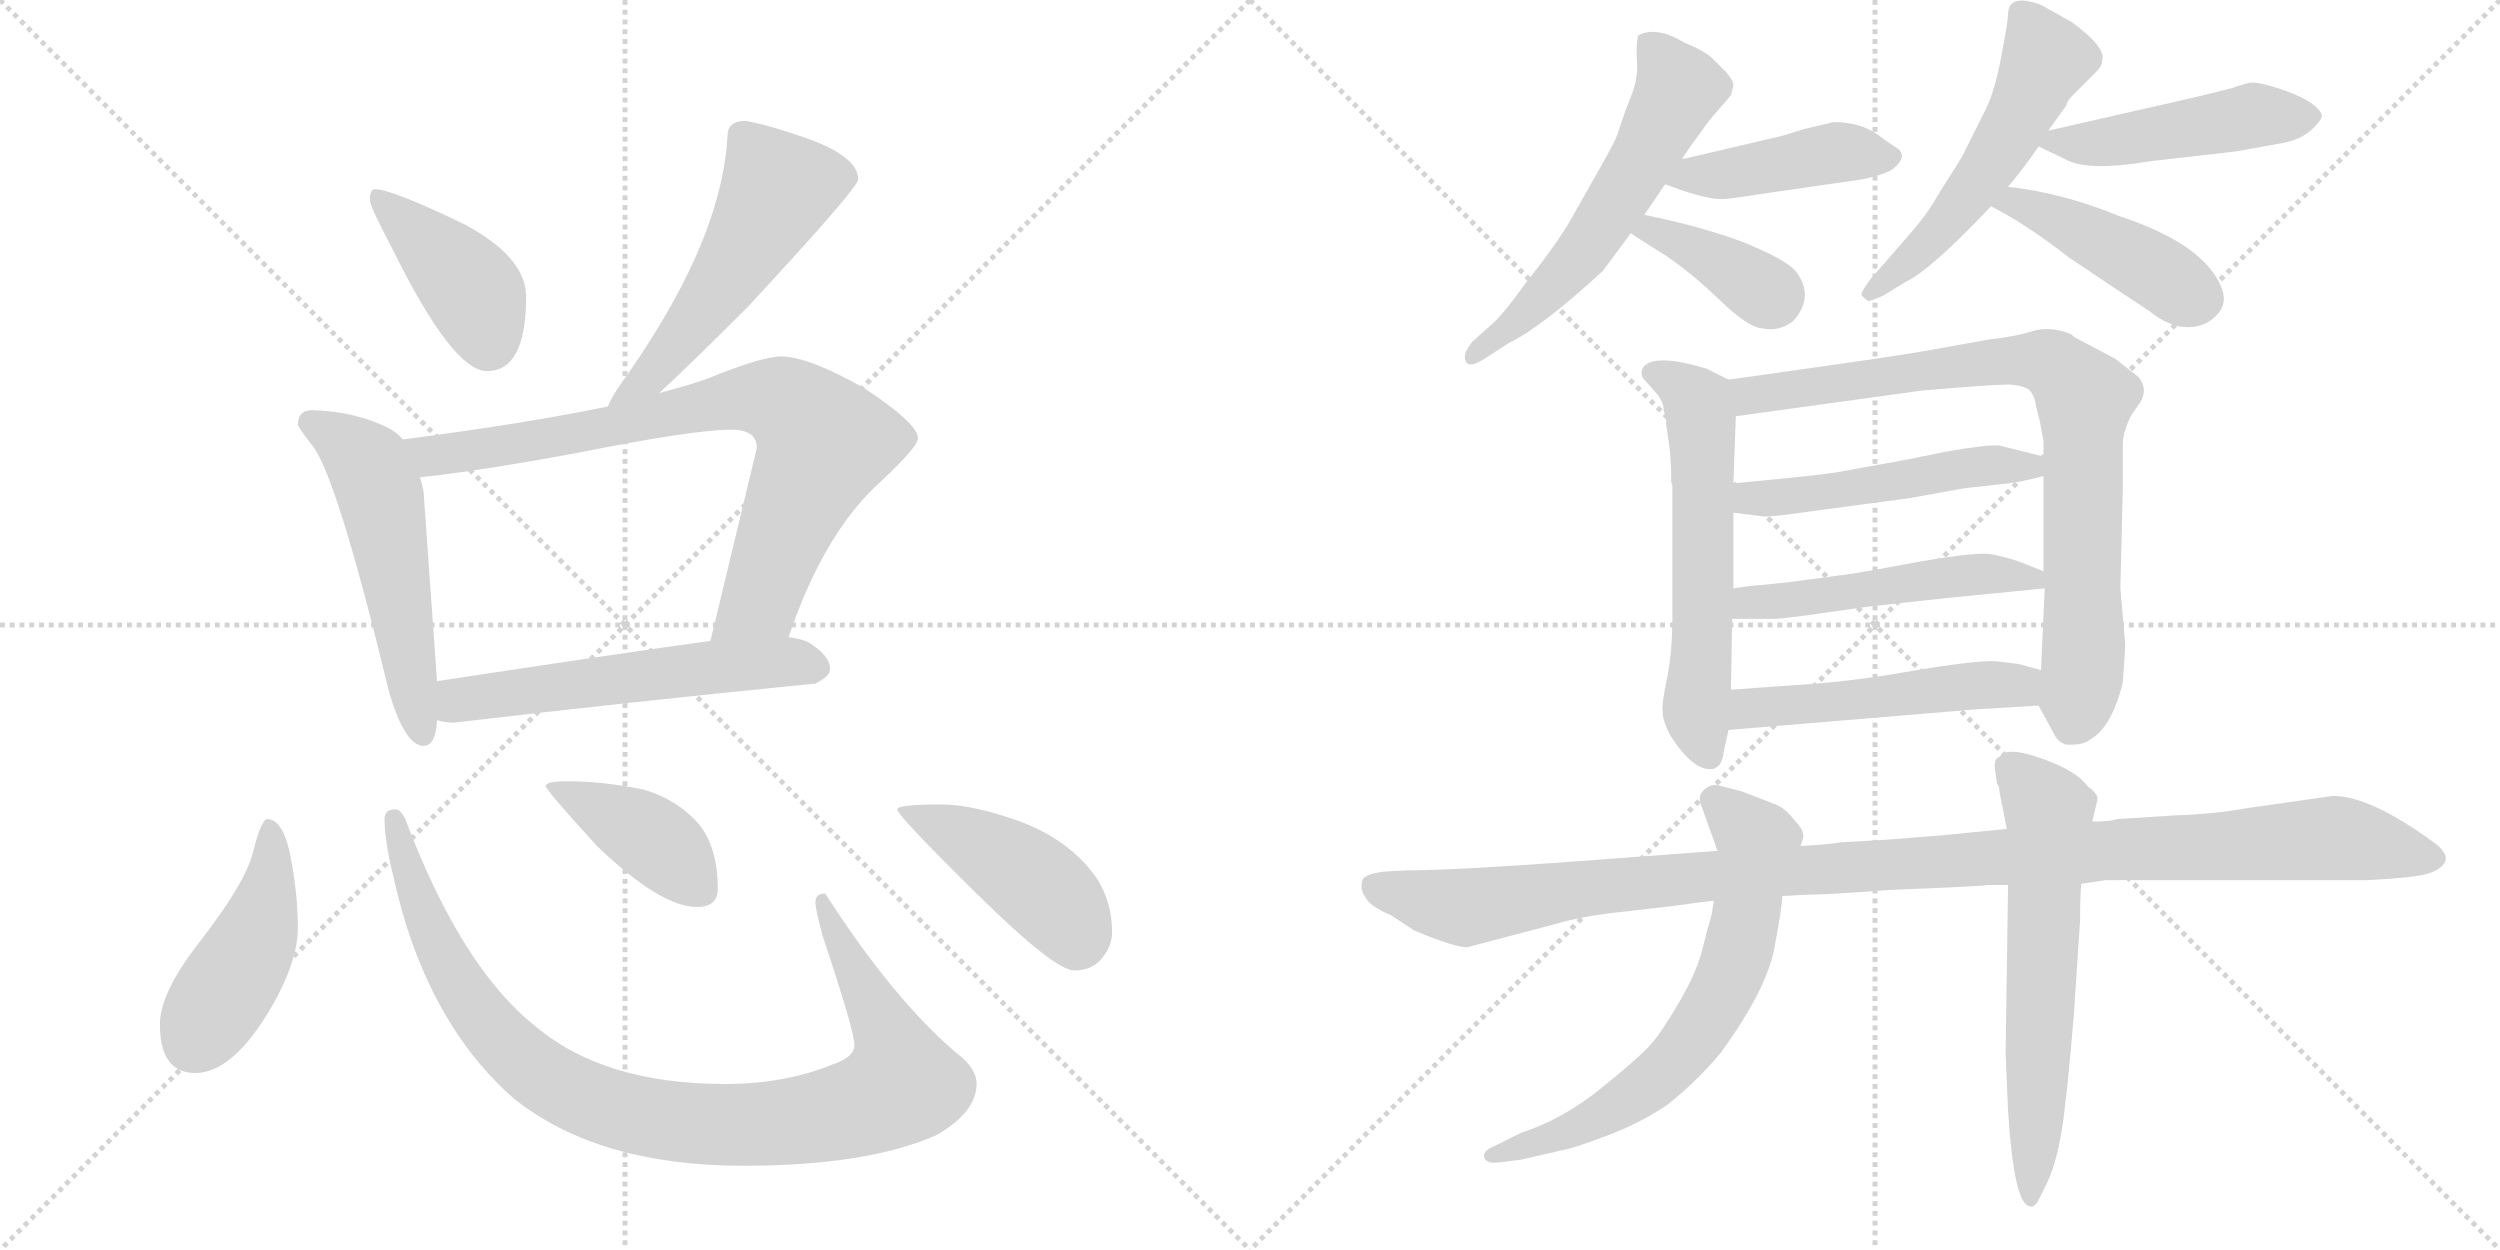 <svg version="1.1" viewBox="0 0 2048 1024" xmlns="http://www.w3.org/2000/svg">
  <g stroke="lightgray" stroke-dasharray="1,1" stroke-width="1" transform="scale(4, 4)">
    <line x1="0" y1="0" x2="256" y2="256"></line>
    <line x1="256" y1="0" x2="0" y2="256"></line>
    <line x1="128" y1="0" x2="128" y2="256"></line>
    <line x1="0" y1="128" x2="256" y2="128"></line>
    <line x1="256" y1="0" x2="512" y2="256"></line>
    <line x1="512" y1="0" x2="256" y2="256"></line>
    <line x1="384" y1="0" x2="384" y2="256"></line>
    <line x1="256" y1="128" x2="512" y2="128"></line>
  </g>
<g transform="scale(1, -1) translate(0, -850)">
   <style type="text/css">
    @keyframes keyframes0 {
      from {
       stroke: black;
       stroke-dashoffset: 409;
       stroke-width: 128;
       }
       57% {
       animation-timing-function: step-end;
       stroke: black;
       stroke-dashoffset: 0;
       stroke-width: 128;
       }
       to {
       stroke: black;
       stroke-width: 1024;
       }
       }
       #make-me-a-hanzi-animation-0 {
         animation: keyframes0 0.583s both;
         animation-delay: 0s;
         animation-timing-function: linear;
       }
    @keyframes keyframes1 {
      from {
       stroke: black;
       stroke-dashoffset: 536;
       stroke-width: 128;
       }
       64% {
       animation-timing-function: step-end;
       stroke: black;
       stroke-dashoffset: 0;
       stroke-width: 128;
       }
       to {
       stroke: black;
       stroke-width: 1024;
       }
       }
       #make-me-a-hanzi-animation-1 {
         animation: keyframes1 0.686s both;
         animation-delay: 0.583s;
         animation-timing-function: linear;
       }
    @keyframes keyframes2 {
      from {
       stroke: black;
       stroke-dashoffset: 542;
       stroke-width: 128;
       }
       64% {
       animation-timing-function: step-end;
       stroke: black;
       stroke-dashoffset: 0;
       stroke-width: 128;
       }
       to {
       stroke: black;
       stroke-width: 1024;
       }
       }
       #make-me-a-hanzi-animation-2 {
         animation: keyframes2 0.691s both;
         animation-delay: 1.269s;
         animation-timing-function: linear;
       }
    @keyframes keyframes3 {
      from {
       stroke: black;
       stroke-dashoffset: 797;
       stroke-width: 128;
       }
       72% {
       animation-timing-function: step-end;
       stroke: black;
       stroke-dashoffset: 0;
       stroke-width: 128;
       }
       to {
       stroke: black;
       stroke-width: 1024;
       }
       }
       #make-me-a-hanzi-animation-3 {
         animation: keyframes3 0.899s both;
         animation-delay: 1.96s;
         animation-timing-function: linear;
       }
    @keyframes keyframes4 {
      from {
       stroke: black;
       stroke-dashoffset: 566;
       stroke-width: 128;
       }
       65% {
       animation-timing-function: step-end;
       stroke: black;
       stroke-dashoffset: 0;
       stroke-width: 128;
       }
       to {
       stroke: black;
       stroke-width: 1024;
       }
       }
       #make-me-a-hanzi-animation-4 {
         animation: keyframes4 0.711s both;
         animation-delay: 2.859s;
         animation-timing-function: linear;
       }
    @keyframes keyframes5 {
      from {
       stroke: black;
       stroke-dashoffset: 448;
       stroke-width: 128;
       }
       59% {
       animation-timing-function: step-end;
       stroke: black;
       stroke-dashoffset: 0;
       stroke-width: 128;
       }
       to {
       stroke: black;
       stroke-width: 1024;
       }
       }
       #make-me-a-hanzi-animation-5 {
         animation: keyframes5 0.615s both;
         animation-delay: 3.569s;
         animation-timing-function: linear;
       }
    @keyframes keyframes6 {
      from {
       stroke: black;
       stroke-dashoffset: 970;
       stroke-width: 128;
       }
       76% {
       animation-timing-function: step-end;
       stroke: black;
       stroke-dashoffset: 0;
       stroke-width: 128;
       }
       to {
       stroke: black;
       stroke-width: 1024;
       }
       }
       #make-me-a-hanzi-animation-6 {
         animation: keyframes6 1.039s both;
         animation-delay: 4.184s;
         animation-timing-function: linear;
       }
    @keyframes keyframes7 {
      from {
       stroke: black;
       stroke-dashoffset: 409;
       stroke-width: 128;
       }
       57% {
       animation-timing-function: step-end;
       stroke: black;
       stroke-dashoffset: 0;
       stroke-width: 128;
       }
       to {
       stroke: black;
       stroke-width: 1024;
       }
       }
       #make-me-a-hanzi-animation-7 {
         animation: keyframes7 0.583s both;
         animation-delay: 5.223s;
         animation-timing-function: linear;
       }
    @keyframes keyframes8 {
      from {
       stroke: black;
       stroke-dashoffset: 443;
       stroke-width: 128;
       }
       59% {
       animation-timing-function: step-end;
       stroke: black;
       stroke-dashoffset: 0;
       stroke-width: 128;
       }
       to {
       stroke: black;
       stroke-width: 1024;
       }
       }
       #make-me-a-hanzi-animation-8 {
         animation: keyframes8 0.611s both;
         animation-delay: 5.806s;
         animation-timing-function: linear;
       }
    @keyframes keyframes9 {
      from {
       stroke: black;
       stroke-dashoffset: 579;
       stroke-width: 128;
       }
       65% {
       animation-timing-function: step-end;
       stroke: black;
       stroke-dashoffset: 0;
       stroke-width: 128;
       }
       to {
       stroke: black;
       stroke-width: 1024;
       }
       }
       #make-me-a-hanzi-animation-9 {
         animation: keyframes9 0.721s both;
         animation-delay: 6.417s;
         animation-timing-function: linear;
       }
    @keyframes keyframes10 {
      from {
       stroke: black;
       stroke-dashoffset: 434;
       stroke-width: 128;
       }
       59% {
       animation-timing-function: step-end;
       stroke: black;
       stroke-dashoffset: 0;
       stroke-width: 128;
       }
       to {
       stroke: black;
       stroke-width: 1024;
       }
       }
       #make-me-a-hanzi-animation-10 {
         animation: keyframes10 0.603s both;
         animation-delay: 7.138s;
         animation-timing-function: linear;
       }
    @keyframes keyframes11 {
      from {
       stroke: black;
       stroke-dashoffset: 379;
       stroke-width: 128;
       }
       55% {
       animation-timing-function: step-end;
       stroke: black;
       stroke-dashoffset: 0;
       stroke-width: 128;
       }
       to {
       stroke: black;
       stroke-width: 1024;
       }
       }
       #make-me-a-hanzi-animation-11 {
         animation: keyframes11 0.558s both;
         animation-delay: 7.741s;
         animation-timing-function: linear;
       }
    @keyframes keyframes12 {
      from {
       stroke: black;
       stroke-dashoffset: 534;
       stroke-width: 128;
       }
       63% {
       animation-timing-function: step-end;
       stroke: black;
       stroke-dashoffset: 0;
       stroke-width: 128;
       }
       to {
       stroke: black;
       stroke-width: 1024;
       }
       }
       #make-me-a-hanzi-animation-12 {
         animation: keyframes12 0.685s both;
         animation-delay: 8.299s;
         animation-timing-function: linear;
       }
    @keyframes keyframes13 {
      from {
       stroke: black;
       stroke-dashoffset: 473;
       stroke-width: 128;
       }
       61% {
       animation-timing-function: step-end;
       stroke: black;
       stroke-dashoffset: 0;
       stroke-width: 128;
       }
       to {
       stroke: black;
       stroke-width: 1024;
       }
       }
       #make-me-a-hanzi-animation-13 {
         animation: keyframes13 0.635s both;
         animation-delay: 8.984s;
         animation-timing-function: linear;
       }
    @keyframes keyframes14 {
      from {
       stroke: black;
       stroke-dashoffset: 439;
       stroke-width: 128;
       }
       59% {
       animation-timing-function: step-end;
       stroke: black;
       stroke-dashoffset: 0;
       stroke-width: 128;
       }
       to {
       stroke: black;
       stroke-width: 1024;
       }
       }
       #make-me-a-hanzi-animation-14 {
         animation: keyframes14 0.607s both;
         animation-delay: 9.619s;
         animation-timing-function: linear;
       }
    @keyframes keyframes15 {
      from {
       stroke: black;
       stroke-dashoffset: 592;
       stroke-width: 128;
       }
       66% {
       animation-timing-function: step-end;
       stroke: black;
       stroke-dashoffset: 0;
       stroke-width: 128;
       }
       to {
       stroke: black;
       stroke-width: 1024;
       }
       }
       #make-me-a-hanzi-animation-15 {
         animation: keyframes15 0.732s both;
         animation-delay: 10.226s;
         animation-timing-function: linear;
       }
    @keyframes keyframes16 {
      from {
       stroke: black;
       stroke-dashoffset: 824;
       stroke-width: 128;
       }
       73% {
       animation-timing-function: step-end;
       stroke: black;
       stroke-dashoffset: 0;
       stroke-width: 128;
       }
       to {
       stroke: black;
       stroke-width: 1024;
       }
       }
       #make-me-a-hanzi-animation-16 {
         animation: keyframes16 0.921s both;
         animation-delay: 10.958s;
         animation-timing-function: linear;
       }
    @keyframes keyframes17 {
      from {
       stroke: black;
       stroke-dashoffset: 503;
       stroke-width: 128;
       }
       62% {
       animation-timing-function: step-end;
       stroke: black;
       stroke-dashoffset: 0;
       stroke-width: 128;
       }
       to {
       stroke: black;
       stroke-width: 1024;
       }
       }
       #make-me-a-hanzi-animation-17 {
         animation: keyframes17 0.659s both;
         animation-delay: 11.879s;
         animation-timing-function: linear;
       }
    @keyframes keyframes18 {
      from {
       stroke: black;
       stroke-dashoffset: 504;
       stroke-width: 128;
       }
       62% {
       animation-timing-function: step-end;
       stroke: black;
       stroke-dashoffset: 0;
       stroke-width: 128;
       }
       to {
       stroke: black;
       stroke-width: 1024;
       }
       }
       #make-me-a-hanzi-animation-18 {
         animation: keyframes18 0.66s both;
         animation-delay: 12.538s;
         animation-timing-function: linear;
       }
    @keyframes keyframes19 {
      from {
       stroke: black;
       stroke-dashoffset: 505;
       stroke-width: 128;
       }
       62% {
       animation-timing-function: step-end;
       stroke: black;
       stroke-dashoffset: 0;
       stroke-width: 128;
       }
       to {
       stroke: black;
       stroke-width: 1024;
       }
       }
       #make-me-a-hanzi-animation-19 {
         animation: keyframes19 0.661s both;
         animation-delay: 13.198s;
         animation-timing-function: linear;
       }
    @keyframes keyframes20 {
      from {
       stroke: black;
       stroke-dashoffset: 1129;
       stroke-width: 128;
       }
       79% {
       animation-timing-function: step-end;
       stroke: black;
       stroke-dashoffset: 0;
       stroke-width: 128;
       }
       to {
       stroke: black;
       stroke-width: 1024;
       }
       }
       #make-me-a-hanzi-animation-20 {
         animation: keyframes20 1.169s both;
         animation-delay: 13.859s;
         animation-timing-function: linear;
       }
    @keyframes keyframes21 {
      from {
       stroke: black;
       stroke-dashoffset: 670;
       stroke-width: 128;
       }
       69% {
       animation-timing-function: step-end;
       stroke: black;
       stroke-dashoffset: 0;
       stroke-width: 128;
       }
       to {
       stroke: black;
       stroke-width: 1024;
       }
       }
       #make-me-a-hanzi-animation-21 {
         animation: keyframes21 0.795s both;
         animation-delay: 15.028s;
         animation-timing-function: linear;
       }
    @keyframes keyframes22 {
      from {
       stroke: black;
       stroke-dashoffset: 619;
       stroke-width: 128;
       }
       67% {
       animation-timing-function: step-end;
       stroke: black;
       stroke-dashoffset: 0;
       stroke-width: 128;
       }
       to {
       stroke: black;
       stroke-width: 1024;
       }
       }
       #make-me-a-hanzi-animation-22 {
         animation: keyframes22 0.754s both;
         animation-delay: 15.823s;
         animation-timing-function: linear;
       }
</style>
<path d="M 307 695 Q 303 695 303 686 Q 303 681 322 645 Q 371 546 399 546 Q 431 546 431 607 Q 431 639 381 666 Q 321 695 307 695 Z" fill="lightgray"></path> 
<path d="M 611 751 Q 596 751 596 739 Q 593 686 563 625 Q 543 584 509 536 Q 501 525 498 517 C 485 490 518 508 540 528 Q 564 550 612 598 Q 703 696 703 703 Q 703 722 660 737 Q 632 747 611 751 Z" fill="lightgray"></path> 
<path d="M 330 490 Q 325 496 317 500 Q 290 513 256 514 Q 244 514 244 502 Q 245 499 255 486 Q 275 464 319 282 Q 332 239 347 239 Q 357 239 358 260 L 358 292 L 347 447 Q 346 453 344 459 L 330 490 Z" fill="lightgray"></path> 
<path d="M 498 517 Q 430 503 330 490 C 300 486 314 456 344 459 Q 392 464 473 479 Q 568 498 599 498 Q 620 498 620 483 L 582 325 C 575 296 636 300 646 328 Q 675 414 722 456 Q 752 484 752 491 Q 752 503 708 532 Q 662 558 640 558 Q 624 558 580 540 Q 563 534 540 528 L 498 517 Z" fill="lightgray"></path> 
<path d="M 358 260 Q 365 258 372 258 Q 516 275 668 290 Q 680 296 680 302 Q 680 313 662 324 Q 655 327 646 328 L 582 325 Q 516 316 358 292 C 328 287 328 265 358 260 Z" fill="lightgray"></path> 
<path d="M 219 179 Q 214 179 207 151 Q 201 127 164 79 Q 131 37 131 11 Q 131 -29 160 -29 Q 191 -29 223 26 Q 244 63 244 90 Q 244 115 239 143 Q 233 179 219 179 Z" fill="lightgray"></path> 
<path d="M 324 187 Q 315 187 315 179 Q 315 162 322 133 Q 348 14 421 -50 Q 490 -105 609 -105 Q 710 -105 767 -80 Q 800 -61 800 -38 Q 800 -25 784 -13 Q 732 31 676 118 Q 668 118 668 111 Q 668 105 674 83 Q 700 5 700 -6 Q 700 -16 682 -22 Q 643 -38 594 -38 Q 495 -38 439 9 Q 378 57 332 179 Q 328 187 324 187 Z" fill="lightgray"></path> 
<path d="M 464 210 Q 447 210 447 206 Q 447 203 489 157 Q 541 107 571 107 Q 588 107 588 122 Q 588 154 574 173 Q 557 194 528 203 Q 495 210 464 210 Z" fill="lightgray"></path> 
<path d="M 771 191 Q 735 191 735 187 Q 735 182 801 117 Q 864 55 880 55 Q 893 55 901 63 Q 911 74 911 86 Q 911 117 892 139 Q 868 167 827 180 Q 794 191 771 191 Z" fill="lightgray"></path> 
<path d="M 1347 674 Q 1356 687 1364 699 L 1378 720 L 1384 729 L 1400 751 L 1418 772 L 1420 780 Q 1420 784 1414 791 L 1403 802 Q 1397 808 1380 815 Q 1357 829 1342 821 Q 1340 813 1341 799.5 Q 1342 786 1336.5 772 Q 1331 758 1329 752 Q 1327 746 1325 740 Q 1323 734 1310.5 712 Q 1298 690 1287 670.5 Q 1276 651 1249 617 Q 1234 596 1224 586 L 1206 570 Q 1200 562 1200 558 Q 1200 546 1216 556 L 1236 569 Q 1263 582 1313 628 Q 1325 644 1336 659 L 1347 674 Z" fill="lightgray"></path> 
<path d="M 1364 699 L 1378 694 Q 1402 686 1413 687 Q 1424 688 1442 691 L 1525 703 Q 1541 706 1550 711 Q 1565 723 1552 730 Q 1546 734 1543 736 Q 1527 750 1502 750 L 1477 744 L 1461 739 L 1380 720 L 1378 720 C 1348 715 1336 709 1364 699 Z" fill="lightgray"></path> 
<path d="M 1336 659 Q 1343 654 1364 641 Q 1385 627 1409 604 Q 1433 581 1444 581 Q 1457 578 1469 587 Q 1487 607 1471 628 Q 1462 638 1427 652 Q 1392 665 1347 674 C 1318 680 1311 676 1336 659 Z" fill="lightgray"></path> 
<path d="M 1645 838 Q 1645 833 1639.5 804 Q 1634 775 1627 761 L 1608 723 Q 1604 716 1597.5 706 Q 1591 696 1584.5 685 Q 1578 674 1566 660 L 1532 621 Q 1524 610 1525 608 Q 1529 604 1530.5 603.5 Q 1532 603 1543 608 L 1561 619 Q 1582 629 1631 681 L 1645 697 Q 1660 715 1670 730 L 1678 743 L 1693 764 Q 1693 767 1699 773 L 1718 792 Q 1722 796 1722 800 Q 1726 811 1697 832 L 1672 846 Q 1645 856 1645 838 Z" fill="lightgray"></path> 
<path d="M 1670 730 L 1691 720 Q 1709 709 1762 718 L 1832 726 L 1871 733 Q 1886 736 1895 745 Q 1903 753 1902 756 Q 1898 766 1874 775 Q 1849 784 1842 782 Q 1834 780 1829 778 L 1801 771 L 1678 743 C 1654 738 1654 738 1670 730 Z" fill="lightgray"></path> 
<path d="M 1631 681 Q 1659 667 1695 639 Q 1741 608 1761 595 Q 1777 582 1792 582 Q 1807 582 1816 592 Q 1825 601 1820 614 Q 1806 650 1736 673 Q 1690 692 1645 697 C 1615 701 1604 695 1631 681 Z" fill="lightgray"></path> 
<path d="M 1355 530 Q 1363 522 1363 513 Q 1365 509 1365 502 L 1368 481 L 1369 465 L 1369 455 L 1370 452 L 1370 343 Q 1370 318 1366 296 Q 1361 273 1362 267 Q 1362 260 1368 248 Q 1387 218 1403 220 Q 1411 222 1412 234 L 1416 252 L 1418 285 L 1419 343 L 1420 368 L 1420 430 L 1420 454 L 1422 509 C 1423 536 1423 536 1416 539 L 1398 548 Q 1355 561 1346 549 Q 1343 543 1347 539 L 1355 530 Z" fill="lightgray"></path> 
<path d="M 1670 272 L 1682 250 Q 1687 239 1697 240 Q 1707 240 1712 244 Q 1730 254 1739 291 Q 1741 319 1741 322 L 1737 368 L 1739 450 L 1739 486 Q 1739 496 1746 510 L 1753 520 Q 1760 531 1752 541 L 1733 556 L 1699 574 L 1697 576 Q 1681 583 1666 579 Q 1650 574 1630 572 L 1574 562 Q 1552 558 1416 539 C 1386 535 1392 505 1422 509 L 1574 530 Q 1632 535 1646 535 Q 1659 534 1663 530 Q 1667 525 1668 517 L 1671 505 L 1674 489 L 1674 476 L 1674 460 L 1674 382 L 1675 368 L 1672 301 C 1671 271 1669 273 1670 272 Z" fill="lightgray"></path> 
<path d="M 1674 476 L 1638 485 Q 1628 486 1594 480 Q 1560 473 1554 472 L 1504 463 Q 1493 461 1420 454 C 1390 451 1390 434 1420 430 L 1444 427 Q 1449 426 1490 432 L 1565 442 L 1609 450 L 1645 454 Q 1655 455 1674 460 C 1703 467 1703 469 1674 476 Z" fill="lightgray"></path> 
<path d="M 1445 371 Q 1432 370 1420 368 C 1390 364 1389 343 1419 343 L 1454 343 Q 1457 343 1481 346 L 1530 353 L 1594 360 L 1675 368 C 1702 371 1702 371 1674 382 L 1654 390 Q 1642 394 1631 396 Q 1620 398 1573 390 Q 1525 381 1517 380 L 1465 373 L 1445 371 Z" fill="lightgray"></path> 
<path d="M 1416 252 L 1620 269 Q 1623 269 1670 272 C 1700 274 1701 293 1672 301 L 1654 306 L 1638 308 Q 1626 310 1576 302 Q 1526 293 1488 290 L 1418 285 C 1388 283 1386 250 1416 252 Z" fill="lightgray"></path> 
<path d="M 1939 129 Q 1981 131 1991 135 Q 2014 144 1995 159 Q 1942 198 1911 198 L 1841 188 Q 1813 183 1781 182 L 1734 179 Q 1730 177 1714 177 L 1644 171 L 1594 166 L 1544 162 L 1508 160 Q 1496 158 1475 157 L 1407 153 L 1286 144 Q 1190 137 1152 137 L 1134 136 Q 1118 134 1116 129 Q 1114 121 1118 116 Q 1121 108 1140 100 L 1158 88 Q 1191 74 1202 74 L 1274 93 Q 1298 100 1329 103 L 1372 108 Q 1400 112 1404 112 L 1460 116 L 1479 117 Q 1496 117 1549 121 Q 1625 124 1628 125 L 1645 125 L 1705 126 L 1725 129 L 1939 129 Z" fill="lightgray"></path> 
<path d="M 1475 157 L 1477 163 Q 1479 169 1470 178 Q 1462 189 1452 192 L 1426 202 L 1406 207 Q 1400 207 1395.5 202.5 Q 1391 198 1393 192 L 1407 153 L 1404 112 L 1402 100 L 1398 86 Q 1398 85 1393.5 68.5 Q 1389 52 1375 28 Q 1361 4 1351.5 -6.5 Q 1342 -17 1311 -42 Q 1280 -67 1246 -78 L 1224 -89 Q 1214 -93 1216 -98.5 Q 1218 -104 1230 -102 L 1246 -100 L 1281 -92 Q 1288 -91 1316 -80.5 Q 1344 -70 1366 -55 Q 1391 -35 1410 -12 Q 1447 39 1453.5 73 Q 1460 107 1460 116 L 1475 157 Z" fill="lightgray"></path> 
<path d="M 1714 177 L 1718 194 Q 1720 199 1710 206 Q 1702 218 1673 228.5 Q 1644 239 1638 230 Q 1634 229 1634 222 L 1636 208 Q 1638 206 1638 201 L 1644 171 L 1645 125 L 1643 -13 L 1645 -60 Q 1650 -138 1663 -138 Q 1665 -140 1669 -135 L 1676 -121 Q 1684 -105 1688.5 -79 Q 1693 -53 1699 20 L 1704 96 Q 1704 116 1705 126 L 1714 177 Z" fill="lightgray"></path> 
      <clipPath id="make-me-a-hanzi-clip-0">
      <path d="M 307 695 Q 303 695 303 686 Q 303 681 322 645 Q 371 546 399 546 Q 431 546 431 607 Q 431 639 381 666 Q 321 695 307 695 Z" fill="lightgray"></path>
      </clipPath>
      <path clip-path="url(#make-me-a-hanzi-clip-0)" d="M 310 688 L 387 612 L 400 569 " fill="none" id="make-me-a-hanzi-animation-0" stroke-dasharray="281 562" stroke-linecap="round"></path>

      <clipPath id="make-me-a-hanzi-clip-1">
      <path d="M 611 751 Q 596 751 596 739 Q 593 686 563 625 Q 543 584 509 536 Q 501 525 498 517 C 485 490 518 508 540 528 Q 564 550 612 598 Q 703 696 703 703 Q 703 722 660 737 Q 632 747 611 751 Z" fill="lightgray"></path>
      </clipPath>
      <path clip-path="url(#make-me-a-hanzi-clip-1)" d="M 694 705 L 637 695 L 587 610 L 530 539 L 505 519 " fill="none" id="make-me-a-hanzi-animation-1" stroke-dasharray="408 816" stroke-linecap="round"></path>

      <clipPath id="make-me-a-hanzi-clip-2">
      <path d="M 330 490 Q 325 496 317 500 Q 290 513 256 514 Q 244 514 244 502 Q 245 499 255 486 Q 275 464 319 282 Q 332 239 347 239 Q 357 239 358 260 L 358 292 L 347 447 Q 346 453 344 459 L 330 490 Z" fill="lightgray"></path>
      </clipPath>
      <path clip-path="url(#make-me-a-hanzi-clip-2)" d="M 253 504 L 298 474 L 310 450 L 346 248 " fill="none" id="make-me-a-hanzi-animation-2" stroke-dasharray="414 828" stroke-linecap="round"></path>

      <clipPath id="make-me-a-hanzi-clip-3">
      <path d="M 498 517 Q 430 503 330 490 C 300 486 314 456 344 459 Q 392 464 473 479 Q 568 498 599 498 Q 620 498 620 483 L 582 325 C 575 296 636 300 646 328 Q 675 414 722 456 Q 752 484 752 491 Q 752 503 708 532 Q 662 558 640 558 Q 624 558 580 540 Q 563 534 540 528 L 498 517 Z" fill="lightgray"></path>
      </clipPath>
      <path clip-path="url(#make-me-a-hanzi-clip-3)" d="M 339 488 L 354 477 L 371 478 L 503 500 L 598 523 L 646 518 L 675 488 L 623 359 L 588 331 " fill="none" id="make-me-a-hanzi-animation-3" stroke-dasharray="669 1338" stroke-linecap="round"></path>

      <clipPath id="make-me-a-hanzi-clip-4">
      <path d="M 358 260 Q 365 258 372 258 Q 516 275 668 290 Q 680 296 680 302 Q 680 313 662 324 Q 655 327 646 328 L 582 325 Q 516 316 358 292 C 328 287 328 265 358 260 Z" fill="lightgray"></path>
      </clipPath>
      <path clip-path="url(#make-me-a-hanzi-clip-4)" d="M 366 265 L 376 276 L 429 285 L 589 304 L 669 304 " fill="none" id="make-me-a-hanzi-animation-4" stroke-dasharray="438 876" stroke-linecap="round"></path>

      <clipPath id="make-me-a-hanzi-clip-5">
      <path d="M 219 179 Q 214 179 207 151 Q 201 127 164 79 Q 131 37 131 11 Q 131 -29 160 -29 Q 191 -29 223 26 Q 244 63 244 90 Q 244 115 239 143 Q 233 179 219 179 Z" fill="lightgray"></path>
      </clipPath>
      <path clip-path="url(#make-me-a-hanzi-clip-5)" d="M 221 172 L 222 133 L 211 87 L 158 -4 " fill="none" id="make-me-a-hanzi-animation-5" stroke-dasharray="320 640" stroke-linecap="round"></path>

      <clipPath id="make-me-a-hanzi-clip-6">
      <path d="M 324 187 Q 315 187 315 179 Q 315 162 322 133 Q 348 14 421 -50 Q 490 -105 609 -105 Q 710 -105 767 -80 Q 800 -61 800 -38 Q 800 -25 784 -13 Q 732 31 676 118 Q 668 118 668 111 Q 668 105 674 83 Q 700 5 700 -6 Q 700 -16 682 -22 Q 643 -38 594 -38 Q 495 -38 439 9 Q 378 57 332 179 Q 328 187 324 187 Z" fill="lightgray"></path>
      </clipPath>
      <path clip-path="url(#make-me-a-hanzi-clip-6)" d="M 324 179 L 361 69 L 399 11 L 454 -37 L 487 -53 L 539 -67 L 655 -68 L 712 -54 L 739 -38 L 729 1 L 688 74 L 678 108 " fill="none" id="make-me-a-hanzi-animation-6" stroke-dasharray="842 1684" stroke-linecap="round"></path>

      <clipPath id="make-me-a-hanzi-clip-7">
      <path d="M 464 210 Q 447 210 447 206 Q 447 203 489 157 Q 541 107 571 107 Q 588 107 588 122 Q 588 154 574 173 Q 557 194 528 203 Q 495 210 464 210 Z" fill="lightgray"></path>
      </clipPath>
      <path clip-path="url(#make-me-a-hanzi-clip-7)" d="M 450 206 L 539 160 L 574 121 " fill="none" id="make-me-a-hanzi-animation-7" stroke-dasharray="281 562" stroke-linecap="round"></path>

      <clipPath id="make-me-a-hanzi-clip-8">
      <path d="M 771 191 Q 735 191 735 187 Q 735 182 801 117 Q 864 55 880 55 Q 893 55 901 63 Q 911 74 911 86 Q 911 117 892 139 Q 868 167 827 180 Q 794 191 771 191 Z" fill="lightgray"></path>
      </clipPath>
      <path clip-path="url(#make-me-a-hanzi-clip-8)" d="M 738 187 L 786 166 L 843 131 L 870 105 L 882 77 " fill="none" id="make-me-a-hanzi-animation-8" stroke-dasharray="315 630" stroke-linecap="round"></path>

      <clipPath id="make-me-a-hanzi-clip-9">
      <path d="M 1347 674 Q 1356 687 1364 699 L 1378 720 L 1384 729 L 1400 751 L 1418 772 L 1420 780 Q 1420 784 1414 791 L 1403 802 Q 1397 808 1380 815 Q 1357 829 1342 821 Q 1340 813 1341 799.5 Q 1342 786 1336.5 772 Q 1331 758 1329 752 Q 1327 746 1325 740 Q 1323 734 1310.5 712 Q 1298 690 1287 670.5 Q 1276 651 1249 617 Q 1234 596 1224 586 L 1206 570 Q 1200 562 1200 558 Q 1200 546 1216 556 L 1236 569 Q 1263 582 1313 628 Q 1325 644 1336 659 L 1347 674 Z" fill="lightgray"></path>
      </clipPath>
      <path clip-path="url(#make-me-a-hanzi-clip-9)" d="M 1349 815 L 1375 777 L 1352 730 L 1289 635 L 1208 559 " fill="none" id="make-me-a-hanzi-animation-9" stroke-dasharray="451 902" stroke-linecap="round"></path>

      <clipPath id="make-me-a-hanzi-clip-10">
      <path d="M 1364 699 L 1378 694 Q 1402 686 1413 687 Q 1424 688 1442 691 L 1525 703 Q 1541 706 1550 711 Q 1565 723 1552 730 Q 1546 734 1543 736 Q 1527 750 1502 750 L 1477 744 L 1461 739 L 1380 720 L 1378 720 C 1348 715 1336 709 1364 699 Z" fill="lightgray"></path>
      </clipPath>
      <path clip-path="url(#make-me-a-hanzi-clip-10)" d="M 1373 701 L 1507 726 L 1548 721 " fill="none" id="make-me-a-hanzi-animation-10" stroke-dasharray="306 612" stroke-linecap="round"></path>

      <clipPath id="make-me-a-hanzi-clip-11">
      <path d="M 1336 659 Q 1343 654 1364 641 Q 1385 627 1409 604 Q 1433 581 1444 581 Q 1457 578 1469 587 Q 1487 607 1471 628 Q 1462 638 1427 652 Q 1392 665 1347 674 C 1318 680 1311 676 1336 659 Z" fill="lightgray"></path>
      </clipPath>
      <path clip-path="url(#make-me-a-hanzi-clip-11)" d="M 1342 661 L 1392 644 L 1452 607 " fill="none" id="make-me-a-hanzi-animation-11" stroke-dasharray="251 502" stroke-linecap="round"></path>

      <clipPath id="make-me-a-hanzi-clip-12">
      <path d="M 1645 838 Q 1645 833 1639.5 804 Q 1634 775 1627 761 L 1608 723 Q 1604 716 1597.5 706 Q 1591 696 1584.5 685 Q 1578 674 1566 660 L 1532 621 Q 1524 610 1525 608 Q 1529 604 1530.5 603.5 Q 1532 603 1543 608 L 1561 619 Q 1582 629 1631 681 L 1645 697 Q 1660 715 1670 730 L 1678 743 L 1693 764 Q 1693 767 1699 773 L 1718 792 Q 1722 796 1722 800 Q 1726 811 1697 832 L 1672 846 Q 1645 856 1645 838 Z" fill="lightgray"></path>
      </clipPath>
      <path clip-path="url(#make-me-a-hanzi-clip-12)" d="M 1660 836 L 1676 802 L 1652 750 L 1610 686 L 1533 612 " fill="none" id="make-me-a-hanzi-animation-12" stroke-dasharray="406 812" stroke-linecap="round"></path>

      <clipPath id="make-me-a-hanzi-clip-13">
      <path d="M 1670 730 L 1691 720 Q 1709 709 1762 718 L 1832 726 L 1871 733 Q 1886 736 1895 745 Q 1903 753 1902 756 Q 1898 766 1874 775 Q 1849 784 1842 782 Q 1834 780 1829 778 L 1801 771 L 1678 743 C 1654 738 1654 738 1670 730 Z" fill="lightgray"></path>
      </clipPath>
      <path clip-path="url(#make-me-a-hanzi-clip-13)" d="M 1678 734 L 1732 734 L 1843 755 L 1893 754 " fill="none" id="make-me-a-hanzi-animation-13" stroke-dasharray="345 690" stroke-linecap="round"></path>

      <clipPath id="make-me-a-hanzi-clip-14">
      <path d="M 1631 681 Q 1659 667 1695 639 Q 1741 608 1761 595 Q 1777 582 1792 582 Q 1807 582 1816 592 Q 1825 601 1820 614 Q 1806 650 1736 673 Q 1690 692 1645 697 C 1615 701 1604 695 1631 681 Z" fill="lightgray"></path>
      </clipPath>
      <path clip-path="url(#make-me-a-hanzi-clip-14)" d="M 1639 681 L 1651 685 L 1679 674 L 1802 606 " fill="none" id="make-me-a-hanzi-animation-14" stroke-dasharray="311 622" stroke-linecap="round"></path>

      <clipPath id="make-me-a-hanzi-clip-15">
      <path d="M 1355 530 Q 1363 522 1363 513 Q 1365 509 1365 502 L 1368 481 L 1369 465 L 1369 455 L 1370 452 L 1370 343 Q 1370 318 1366 296 Q 1361 273 1362 267 Q 1362 260 1368 248 Q 1387 218 1403 220 Q 1411 222 1412 234 L 1416 252 L 1418 285 L 1419 343 L 1420 368 L 1420 430 L 1420 454 L 1422 509 C 1423 536 1423 536 1416 539 L 1398 548 Q 1355 561 1346 549 Q 1343 543 1347 539 L 1355 530 Z" fill="lightgray"></path>
      </clipPath>
      <path clip-path="url(#make-me-a-hanzi-clip-15)" d="M 1354 545 L 1383 530 L 1393 511 L 1396 376 L 1389 269 L 1400 231 " fill="none" id="make-me-a-hanzi-animation-15" stroke-dasharray="464 928" stroke-linecap="round"></path>

      <clipPath id="make-me-a-hanzi-clip-16">
      <path d="M 1670 272 L 1682 250 Q 1687 239 1697 240 Q 1707 240 1712 244 Q 1730 254 1739 291 Q 1741 319 1741 322 L 1737 368 L 1739 450 L 1739 486 Q 1739 496 1746 510 L 1753 520 Q 1760 531 1752 541 L 1733 556 L 1699 574 L 1697 576 Q 1681 583 1666 579 Q 1650 574 1630 572 L 1574 562 Q 1552 558 1416 539 C 1386 535 1392 505 1422 509 L 1574 530 Q 1632 535 1646 535 Q 1659 534 1663 530 Q 1667 525 1668 517 L 1671 505 L 1674 489 L 1674 476 L 1674 460 L 1674 382 L 1675 368 L 1672 301 C 1671 271 1669 273 1670 272 Z" fill="lightgray"></path>
      </clipPath>
      <path clip-path="url(#make-me-a-hanzi-clip-16)" d="M 1428 518 L 1435 528 L 1612 552 L 1666 555 L 1690 544 L 1708 524 L 1707 304 L 1696 255 " fill="none" id="make-me-a-hanzi-animation-16" stroke-dasharray="696 1392" stroke-linecap="round"></path>

      <clipPath id="make-me-a-hanzi-clip-17">
      <path d="M 1674 476 L 1638 485 Q 1628 486 1594 480 Q 1560 473 1554 472 L 1504 463 Q 1493 461 1420 454 C 1390 451 1390 434 1420 430 L 1444 427 Q 1449 426 1490 432 L 1565 442 L 1609 450 L 1645 454 Q 1655 455 1674 460 C 1703 467 1703 469 1674 476 Z" fill="lightgray"></path>
      </clipPath>
      <path clip-path="url(#make-me-a-hanzi-clip-17)" d="M 1427 436 L 1435 443 L 1477 443 L 1606 467 L 1662 467 L 1667 472 " fill="none" id="make-me-a-hanzi-animation-17" stroke-dasharray="375 750" stroke-linecap="round"></path>

      <clipPath id="make-me-a-hanzi-clip-18">
      <path d="M 1445 371 Q 1432 370 1420 368 C 1390 364 1389 343 1419 343 L 1454 343 Q 1457 343 1481 346 L 1530 353 L 1594 360 L 1675 368 C 1702 371 1702 371 1674 382 L 1654 390 Q 1642 394 1631 396 Q 1620 398 1573 390 Q 1525 381 1517 380 L 1465 373 L 1445 371 Z" fill="lightgray"></path>
      </clipPath>
      <path clip-path="url(#make-me-a-hanzi-clip-18)" d="M 1425 349 L 1433 356 L 1586 377 L 1633 380 L 1668 375 " fill="none" id="make-me-a-hanzi-animation-18" stroke-dasharray="376 752" stroke-linecap="round"></path>

      <clipPath id="make-me-a-hanzi-clip-19">
      <path d="M 1416 252 L 1620 269 Q 1623 269 1670 272 C 1700 274 1701 293 1672 301 L 1654 306 L 1638 308 Q 1626 310 1576 302 Q 1526 293 1488 290 L 1418 285 C 1388 283 1386 250 1416 252 Z" fill="lightgray"></path>
      </clipPath>
      <path clip-path="url(#make-me-a-hanzi-clip-19)" d="M 1423 257 L 1438 270 L 1590 287 L 1653 288 L 1665 294 " fill="none" id="make-me-a-hanzi-animation-19" stroke-dasharray="377 754" stroke-linecap="round"></path>

      <clipPath id="make-me-a-hanzi-clip-20">
      <path d="M 1939 129 Q 1981 131 1991 135 Q 2014 144 1995 159 Q 1942 198 1911 198 L 1841 188 Q 1813 183 1781 182 L 1734 179 Q 1730 177 1714 177 L 1644 171 L 1594 166 L 1544 162 L 1508 160 Q 1496 158 1475 157 L 1407 153 L 1286 144 Q 1190 137 1152 137 L 1134 136 Q 1118 134 1116 129 Q 1114 121 1118 116 Q 1121 108 1140 100 L 1158 88 Q 1191 74 1202 74 L 1274 93 Q 1298 100 1329 103 L 1372 108 Q 1400 112 1404 112 L 1460 116 L 1479 117 Q 1496 117 1549 121 Q 1625 124 1628 125 L 1645 125 L 1705 126 L 1725 129 L 1939 129 Z" fill="lightgray"></path>
      </clipPath>
      <path clip-path="url(#make-me-a-hanzi-clip-20)" d="M 1125 124 L 1202 106 L 1415 134 L 1909 164 L 1991 147 " fill="none" id="make-me-a-hanzi-animation-20" stroke-dasharray="1001 2002" stroke-linecap="round"></path>

      <clipPath id="make-me-a-hanzi-clip-21">
      <path d="M 1475 157 L 1477 163 Q 1479 169 1470 178 Q 1462 189 1452 192 L 1426 202 L 1406 207 Q 1400 207 1395.5 202.5 Q 1391 198 1393 192 L 1407 153 L 1404 112 L 1402 100 L 1398 86 Q 1398 85 1393.5 68.5 Q 1389 52 1375 28 Q 1361 4 1351.5 -6.5 Q 1342 -17 1311 -42 Q 1280 -67 1246 -78 L 1224 -89 Q 1214 -93 1216 -98.5 Q 1218 -104 1230 -102 L 1246 -100 L 1281 -92 Q 1288 -91 1316 -80.5 Q 1344 -70 1366 -55 Q 1391 -35 1410 -12 Q 1447 39 1453.5 73 Q 1460 107 1460 116 L 1475 157 Z" fill="lightgray"></path>
      </clipPath>
      <path clip-path="url(#make-me-a-hanzi-clip-21)" d="M 1405 195 L 1440 160 L 1425 74 L 1405 26 L 1369 -23 L 1339 -47 L 1281 -78 L 1224 -97 " fill="none" id="make-me-a-hanzi-animation-21" stroke-dasharray="542 1084" stroke-linecap="round"></path>

      <clipPath id="make-me-a-hanzi-clip-22">
      <path d="M 1714 177 L 1718 194 Q 1720 199 1710 206 Q 1702 218 1673 228.5 Q 1644 239 1638 230 Q 1634 229 1634 222 L 1636 208 Q 1638 206 1638 201 L 1644 171 L 1645 125 L 1643 -13 L 1645 -60 Q 1650 -138 1663 -138 Q 1665 -140 1669 -135 L 1676 -121 Q 1684 -105 1688.5 -79 Q 1693 -53 1699 20 L 1704 96 Q 1704 116 1705 126 L 1714 177 Z" fill="lightgray"></path>
      </clipPath>
      <path clip-path="url(#make-me-a-hanzi-clip-22)" d="M 1648 220 L 1670 198 L 1679 177 L 1664 -132 " fill="none" id="make-me-a-hanzi-animation-22" stroke-dasharray="491 982" stroke-linecap="round"></path>

</g>
</svg>
